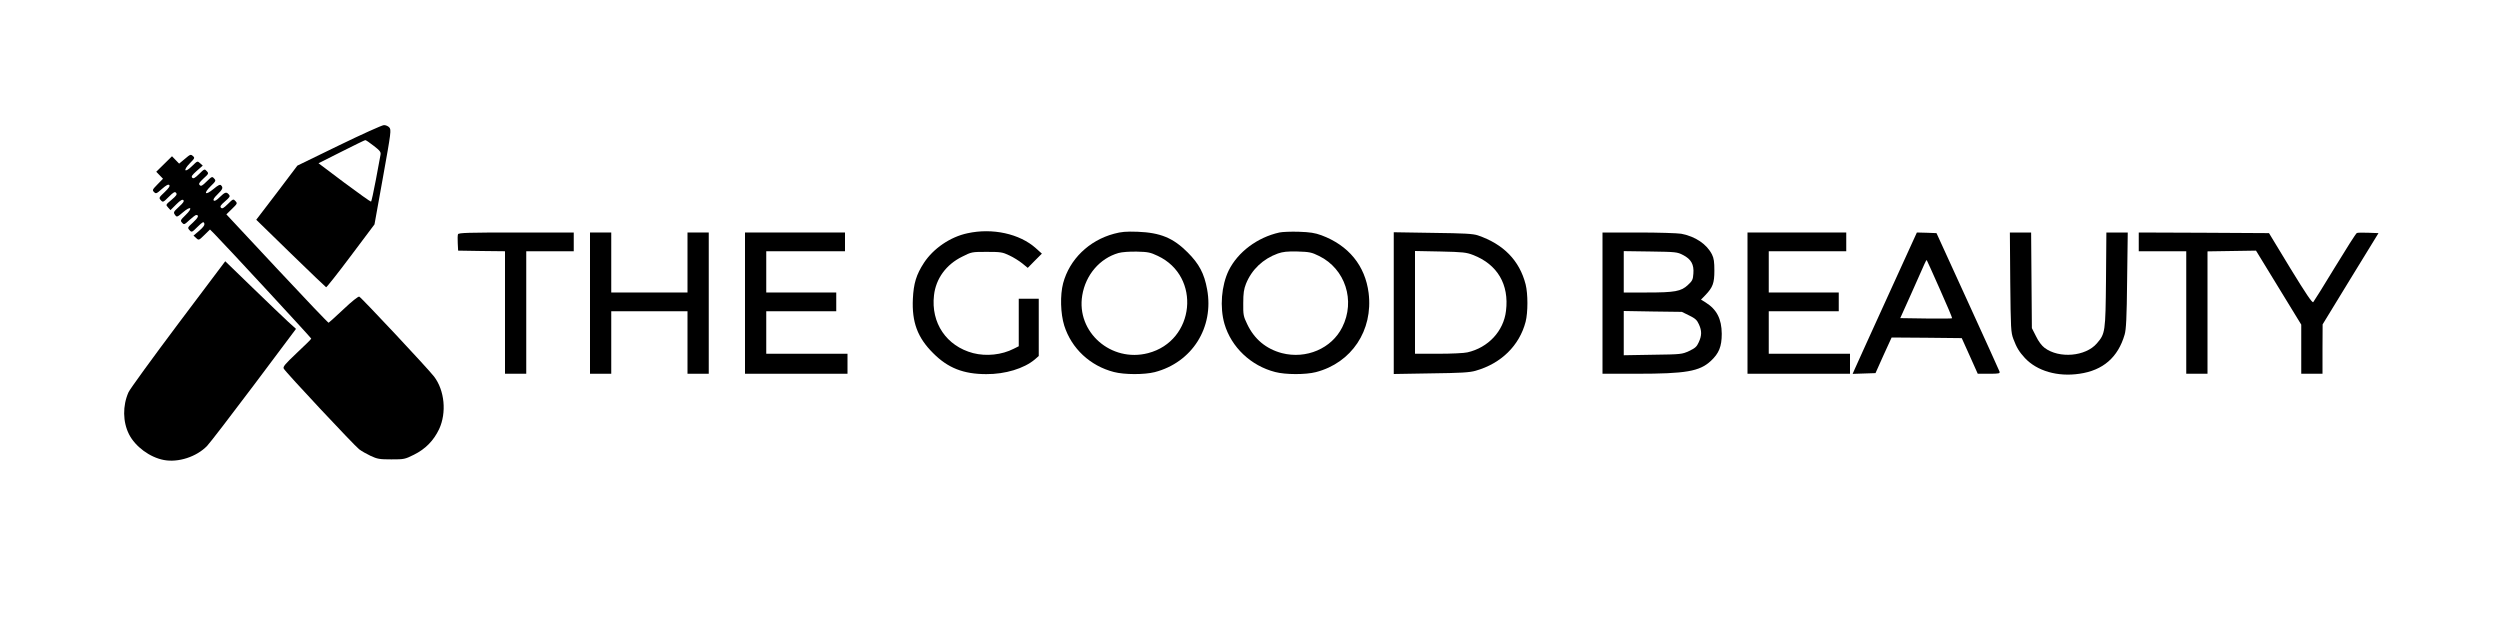 <?xml version="1.0" standalone="no"?>
<!DOCTYPE svg PUBLIC "-//W3C//DTD SVG 20010904//EN"
 "http://www.w3.org/TR/2001/REC-SVG-20010904/DTD/svg10.dtd">
<svg version="1.0" xmlns="http://www.w3.org/2000/svg"
 width="2000pt" height="499pt" viewBox="0 0 2000 499"
 preserveAspectRatio="xMidYMid meet">
<g transform="translate(0,499) scale(0.1,-0.1)"
fill="#000000" stroke="none">
<path d="M2712 3827 l-333 -162 -164 -217 -165 -216 276 -269 c151 -147 279
-269 283 -271 4 -1 93 111 197 250 l190 253 68 378 c65 362 67 379 50 398 -9
10 -29 19 -43 18 -14 0 -176 -73 -359 -162z m277 -3 c52 -40 59 -50 55 -73 -3
-14 -19 -104 -37 -199 -18 -95 -35 -174 -39 -175 -4 -1 -100 67 -214 152
l-206 155 183 92 c101 51 187 93 191 93 5 1 35 -20 67 -45z"/>
<path d="M1479 3719 l-46 -38 -28 29 -29 30 -63 -62 -63 -62 27 -28 27 -28
-44 -45 c-41 -42 -43 -46 -28 -61 15 -16 20 -14 64 25 34 30 50 38 58 31 8 -8
-3 -24 -37 -57 -46 -43 -47 -46 -31 -64 17 -19 19 -19 64 26 39 39 49 44 59
32 9 -12 3 -22 -36 -55 -48 -40 -48 -40 -29 -61 l20 -22 46 46 c33 33 49 42
57 34 8 -8 -1 -22 -33 -51 -49 -45 -49 -47 -31 -71 11 -15 17 -13 60 24 65 56
83 38 22 -21 -42 -41 -44 -45 -28 -62 15 -17 18 -16 59 22 24 22 48 40 53 40
26 0 17 -21 -25 -60 -44 -40 -45 -42 -28 -61 17 -19 19 -19 64 26 41 40 48 44
54 29 5 -14 -5 -29 -39 -59 l-47 -40 21 -19 c21 -20 22 -19 66 24 l45 44 34
-34 c98 -100 776 -833 776 -839 0 -4 -52 -55 -115 -114 -96 -91 -113 -111
-105 -126 14 -28 565 -616 603 -645 18 -14 60 -38 92 -53 54 -25 71 -28 166
-28 101 0 108 1 180 37 93 46 158 113 202 205 61 132 44 309 -40 420 -49 64
-582 633 -599 640 -8 3 -61 -39 -126 -101 -62 -58 -116 -107 -119 -108 -3 -2
-189 193 -412 432 l-406 435 45 44 c43 42 44 44 28 62 -17 19 -19 19 -61 -23
-34 -33 -45 -40 -55 -30 -10 10 -3 21 32 51 39 34 43 40 31 55 -20 23 -31 20
-73 -21 -25 -25 -41 -34 -48 -27 -7 7 3 23 30 49 42 41 47 54 28 73 -8 8 -23
1 -60 -30 -66 -55 -84 -38 -23 22 42 41 44 45 28 62 -16 18 -18 17 -60 -24
-34 -34 -45 -40 -55 -29 -11 10 -5 20 30 53 42 38 43 41 26 59 -17 19 -19 19
-61 -23 -34 -33 -46 -39 -55 -30 -10 10 -2 21 36 55 l48 42 -21 19 c-22 20
-22 19 -65 -23 -59 -58 -75 -36 -17 23 39 40 41 43 24 58 -17 15 -21 14 -64
-23z"/>
<path d="M7740 3124 c-138 -29 -273 -122 -348 -236 -62 -95 -83 -165 -89 -288
-9 -187 37 -311 162 -435 118 -119 243 -168 425 -168 152 -1 302 45 388 117
l32 28 0 229 0 229 -80 0 -80 0 0 -190 0 -190 -40 -20 c-96 -49 -219 -62 -325
-35 -213 56 -339 241 -313 463 15 133 97 246 226 309 75 38 77 38 196 38 111
0 126 -2 180 -28 33 -15 79 -44 104 -64 l44 -36 56 57 57 57 -49 44 c-129 115
-346 163 -546 119z"/>
<path d="M8912 3120 c-201 -54 -356 -205 -407 -396 -25 -95 -21 -243 9 -339
58 -183 207 -322 397 -371 84 -22 244 -22 327 -1 299 78 475 357 419 662 -23
127 -64 204 -156 296 -116 116 -218 158 -401 165 -93 3 -129 0 -188 -16z m350
-177 c350 -164 299 -680 -77 -778 -296 -77 -576 168 -527 462 27 164 140 296
290 339 29 8 86 12 147 11 89 -2 108 -6 167 -34z"/>
<path d="M10235 3130 c-176 -39 -332 -156 -405 -303 -59 -121 -73 -295 -34
-429 55 -186 211 -334 405 -384 83 -22 244 -22 326 -1 286 74 459 334 422 633
-28 219 -160 381 -378 462 -52 19 -90 25 -181 28 -63 2 -133 -1 -155 -6z m318
-188 c209 -103 292 -357 185 -570 -85 -170 -288 -257 -483 -207 -127 34 -221
112 -278 233 -30 62 -32 75 -31 167 0 79 5 112 22 155 46 114 136 199 255 242
41 14 75 18 157 16 96 -3 112 -6 173 -36z"/>
<path d="M3664 3116 c-3 -7 -4 -40 -2 -72 l3 -59 188 -3 187 -2 0 -490 0 -490
85 0 85 0 0 490 0 490 190 0 190 0 0 75 0 75 -460 0 c-380 0 -462 -2 -466 -14z"/>
<path d="M4720 2565 l0 -565 85 0 85 0 0 250 0 250 305 0 305 0 0 -250 0 -250
85 0 85 0 0 565 0 565 -85 0 -85 0 0 -240 0 -240 -305 0 -305 0 0 240 0 240
-85 0 -85 0 0 -565z"/>
<path d="M5960 2565 l0 -565 410 0 410 0 0 80 0 80 -325 0 -325 0 0 170 0 170
280 0 280 0 0 75 0 75 -280 0 -280 0 0 165 0 165 315 0 315 0 0 75 0 75 -400
0 -400 0 0 -565z"/>
<path d="M11150 2565 l0 -567 298 5 c239 3 309 7 357 21 204 58 350 201 400
392 19 75 19 223 0 299 -49 191 -177 322 -382 392 -39 13 -105 17 -360 20
l-313 5 0 -567z m635 385 c194 -75 289 -235 263 -447 -19 -162 -142 -294 -309
-332 -24 -6 -128 -11 -231 -11 l-188 0 0 411 0 411 203 -4 c182 -4 208 -7 262
-28z"/>
<path d="M12820 2565 l0 -565 273 0 c394 0 503 19 593 102 66 61 88 116 88
218 -1 119 -40 195 -130 251 l-36 22 35 36 c59 62 72 95 72 196 0 69 -4 99
-19 129 -42 83 -132 144 -246 166 -29 5 -183 10 -341 10 l-289 0 0 -565z m644
385 c65 -33 89 -76 83 -149 -3 -48 -9 -59 -44 -91 -54 -51 -104 -60 -328 -60
l-185 0 0 166 0 165 213 -3 c204 -3 215 -4 261 -28z m50 -484 c47 -23 62 -36
77 -70 24 -52 24 -90 -1 -144 -16 -36 -29 -47 -77 -70 -57 -26 -62 -27 -290
-30 l-233 -4 0 177 0 177 233 -4 232 -3 59 -29z"/>
<path d="M13980 2565 l0 -565 410 0 410 0 0 80 0 80 -325 0 -325 0 0 170 0
170 280 0 280 0 0 75 0 75 -280 0 -280 0 0 165 0 165 310 0 310 0 0 75 0 75
-395 0 -395 0 0 -565z"/>
<path d="M15097 2608 c-131 -288 -247 -542 -257 -566 l-19 -43 91 3 92 3 64
143 65 142 280 -2 281 -3 64 -142 64 -143 90 0 c81 0 89 2 84 18 -3 9 -118
262 -255 562 l-249 545 -79 3 -78 2 -238 -522z m422 68 c56 -125 100 -230 98
-232 -2 -3 -97 -3 -209 -2 l-206 3 90 200 c49 110 96 215 104 234 8 19 16 32
18 30 2 -2 49 -107 105 -233z"/>
<path d="M16082 2733 c4 -376 5 -401 25 -455 26 -69 46 -102 92 -152 97 -104
262 -152 437 -126 188 27 308 131 361 313 12 41 17 132 20 435 l5 382 -85 0
-86 0 -3 -377 c-4 -420 -6 -432 -73 -510 -90 -105 -302 -123 -418 -36 -23 17
-50 53 -69 93 l-33 65 -3 382 -3 383 -85 0 -85 0 3 -397z"/>
<path d="M17110 3055 l0 -75 190 0 190 0 0 -490 0 -490 85 0 85 0 0 490 0 489
194 3 194 3 181 -296 181 -296 0 -197 0 -196 85 0 85 0 0 198 1 197 223 365
224 365 -81 3 c-44 2 -86 1 -92 -2 -7 -2 -85 -125 -175 -273 -89 -147 -168
-273 -174 -280 -8 -8 -55 61 -183 270 l-171 282 -521 3 -521 2 0 -75z"/>
<path d="M1425 2399 c-207 -276 -386 -522 -397 -547 -48 -108 -46 -237 4 -336
50 -99 167 -185 279 -206 116 -22 262 26 346 113 22 23 191 243 376 489 l335
447 -64 58 c-35 32 -162 154 -282 270 l-220 213 -377 -501z"/>
</g>
</svg>
